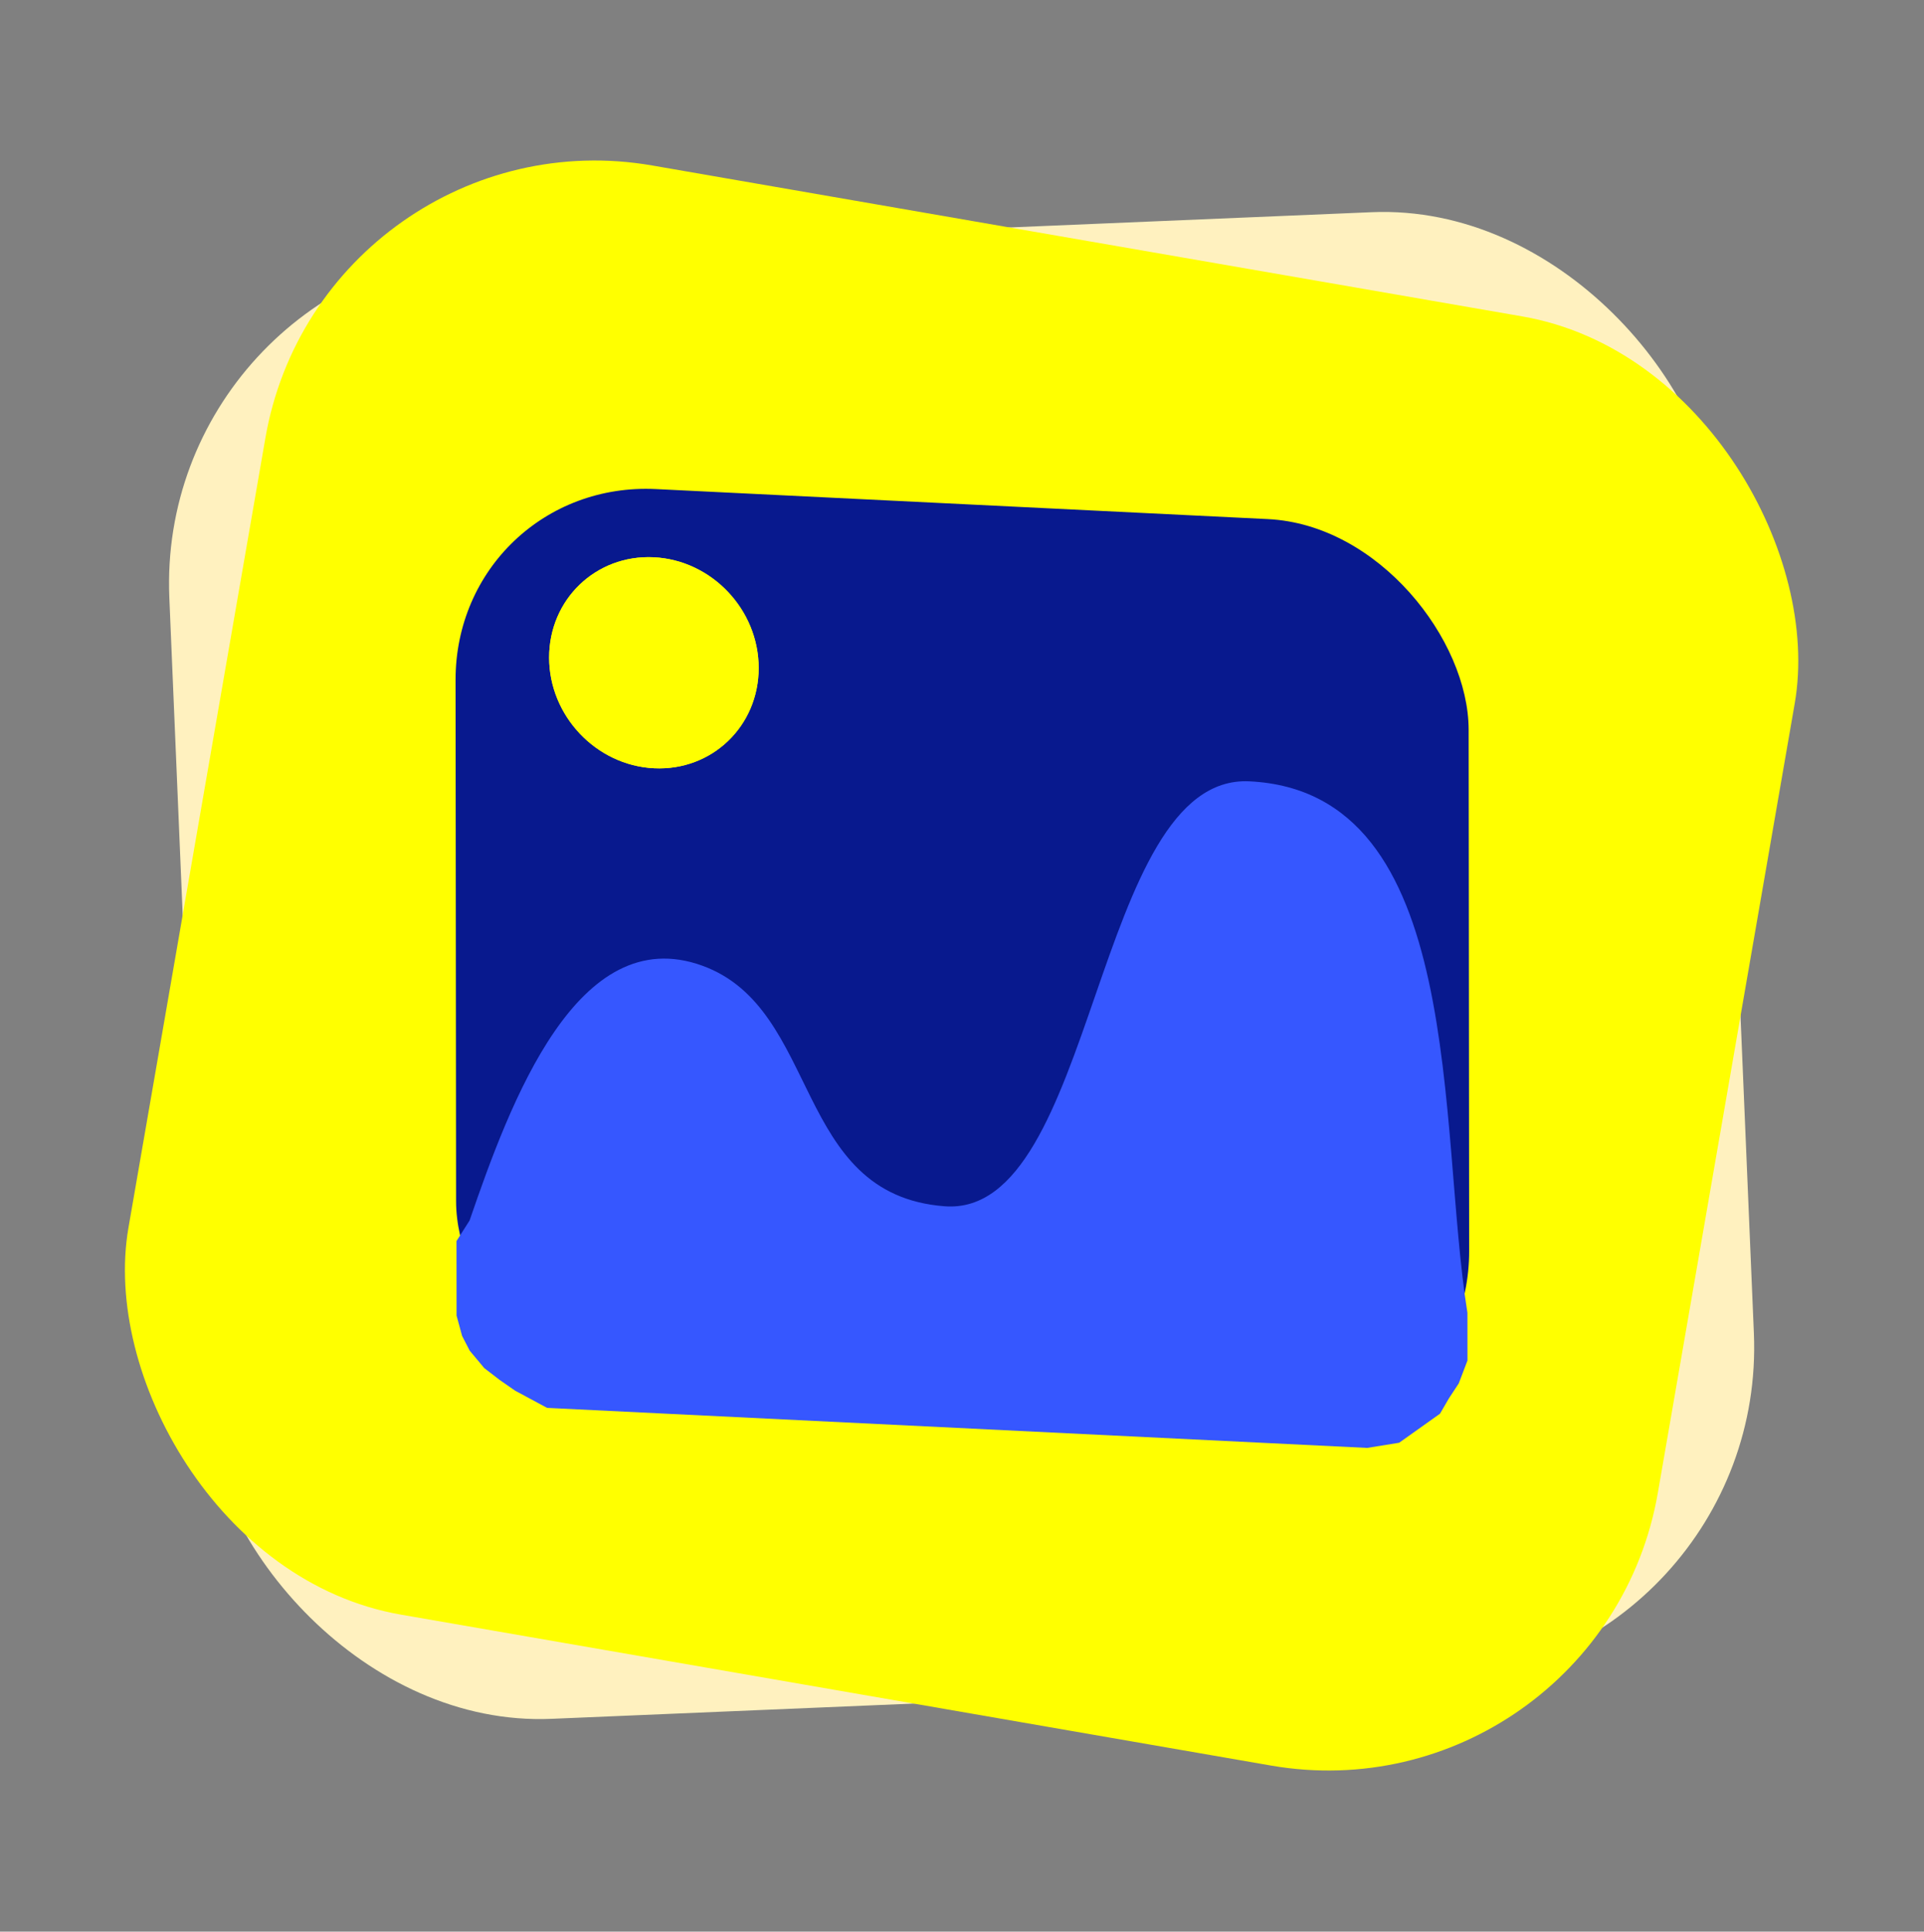 <svg width="2875" height="2886" viewBox="0 0 2875 2886" fill="none" xmlns="http://www.w3.org/2000/svg">
<rect x="0" y="0" width="2875" height="2886" fill="#808080" stroke="none"/>
<rect x="232" y="393.593" width="2319.41" height="2197.41" rx="500" transform="rotate(-2.412 232 393.593)" fill="#FFF1BF"/>
<rect x="482.002" y="161.816" width="2319.41" height="2197.41" rx="500" transform="rotate(9.839 482.002 161.816)" fill="#FFFF00"/>
<rect width="1515.34" height="1378.56" rx="300" transform="matrix(0.999 0.049 0.001 1 680.438 716.01)" fill="#08198E"/>
<ellipse cx="156.72" cy="157.603" rx="156.72" ry="157.603" transform="matrix(0.999 0.049 0.001 1 820.405 824.923)" fill="#FFFF00"/>
<ellipse cx="156.72" cy="157.603" rx="156.72" ry="157.603" transform="matrix(0.999 0.049 0.001 1 820.405 824.923)" fill="#FFFF00"/>
<path d="M1049.34 1442.76C862.872 1375.29 762.551 1646.38 701.699 1823.45L682.138 1854.21L682.172 1894.22L682.206 1934.05L682.233 1965.56L690.516 1995.93L701.864 2017.95L723.585 2043.95L746.644 2061.7L769.701 2077.71L817.539 2103.44L2042.93 2163.24L2090.74 2155.52L2151.77 2112.11L2165 2089.36L2179.77 2066.88L2192.8 2032.72L2192.78 2006.04L2192.74 1961.38C2147.89 1683.32 2192.08 1183.22 1866.96 1167.35C1633.11 1155.94 1638.8 1819.7 1411.43 1802.22C1184.05 1784.75 1227.21 1507.11 1049.34 1442.76Z" fill="#3657FF"/>
</svg>

